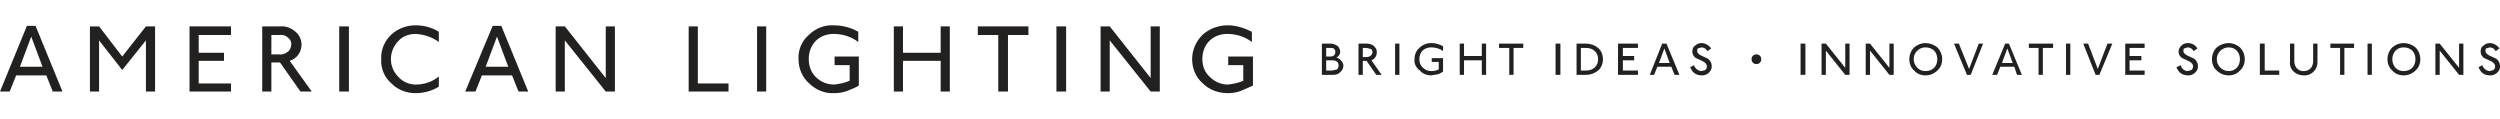 <?xml version="1.0" encoding="utf-8"?>
<!-- Generator: Adobe Illustrator 24.0.0, SVG Export Plug-In . SVG Version: 6.00 Build 0)  -->
<svg version="1.1" id="Layer_1" xmlns="http://www.w3.org/2000/svg" xmlns:xlink="http://www.w3.org/1999/xlink" x="0px" y="0px"
	 viewBox="0 0 464.3 22.1" style="enable-background:new 0 0 464.3 22.1;" xml:space="preserve">
<style type="text/css">
	.st0{fill:#009FE1;}
	.st1{fill:#232020;}
</style>
<path class="st1" d="M11.6,17H9.8l-1.2-3H3l-1.2,3H0L5,4.8h1.6L11.6,17z M7.9,12.4L5.8,6.8l-2.1,5.6H7.9z"/>
<path class="st1" d="M28.8,17h-1.7V7.5L22.7,13l-4.3-5.5V17h-1.7V4.9h1.7l4.3,5.6l4.4-5.6h1.7V17z"/>
<path class="st1" d="M42.9,17h-7.7V4.9h7.7v1.6h-6v3.3h4.7v1.5h-4.7v4.2h6V17z"/>
<path class="st1" d="M57.9,17h-2.1L52,11.6h-1.6V17h-1.7V4.9h3.4c1.1-0.1,2.2,0.4,3,1.2C55.7,6.7,56,7.5,56,8.3c0,1.4-0.9,2.6-2.2,3
	L57.9,17z M54.1,8.2c0-0.5-0.2-0.9-0.6-1.2c-0.4-0.4-1-0.6-1.6-0.5h-1.5v3.6h1.5c0.6,0.1,1.2-0.2,1.7-0.6
	C53.9,9.2,54.1,8.7,54.1,8.2z"/>
<path class="st1" d="M64.8,17H63V4.9h1.8V17z"/>
<path class="st1" d="M81.5,7.8c-1.2-0.9-2.7-1.4-4.3-1.5c-1.2,0-2.4,0.4-3.2,1.3c-0.9,0.9-1.4,2.1-1.4,3.4c0,1.2,0.5,2.4,1.4,3.3
	c0.8,0.9,2,1.4,3.2,1.4c1.6,0,3.1-0.5,4.3-1.5v1.9c-1.3,0.8-2.8,1.2-4.3,1.2c-1.7,0-3.3-0.6-4.5-1.8c-1.3-1.1-2-2.8-1.9-4.5
	c-0.1-1.7,0.6-3.4,1.9-4.6c1.2-1.1,2.8-1.7,4.5-1.7c1.5,0,3,0.4,4.3,1.2V7.8z"/>
<path class="st1" d="M98.1,17h-1.8l-1.2-3h-5.6l-1.2,3h-1.9l5.1-12.2h1.6L98.1,17z M94.4,12.4l-2.1-5.6l-2.1,5.6L94.4,12.4z"/>
<path class="st1" d="M114.2,17h-1.7l-7.6-9.5V17h-1.7V4.9h1.7l7.6,9.6V4.9h1.7V17z"/>
<path class="st1" d="M135.3,17h-7.4V4.9h1.7v10.6h5.7V17z"/>
<path class="st1" d="M142.3,17h-1.7V4.9h1.7V17z"/>
<path class="st1" d="M159.5,15.9c-0.7,0.4-1.4,0.7-2.2,1c-0.8,0.3-1.6,0.4-2.4,0.4c-1.7,0.1-3.4-0.6-4.6-1.8c-1.3-1.1-2-2.8-2-4.5
	c-0.1-1.7,0.6-3.4,1.9-4.5c1.2-1.2,2.9-1.9,4.6-1.8c1.6,0,3.2,0.4,4.6,1.2v1.9c-1.3-1-2.9-1.5-4.6-1.5c-1.2,0-2.4,0.4-3.3,1.3
	c-0.9,0.9-1.3,2.1-1.3,3.4c0,1.2,0.4,2.4,1.3,3.3c0.9,0.9,2.1,1.4,3.4,1.4c1-0.1,2-0.3,2.9-0.7v-2.9H155v-1.6h4.5L159.5,15.9z"/>
<path class="st1" d="M176.4,17h-1.7v-5.7h-7V17H166V4.9h1.7v4.9h7V4.9h1.7V17z"/>
<path class="st1" d="M191,6.5h-3.8V17h-1.8V6.5h-3.8V4.9h9.4L191,6.5z"/>
<path class="st1" d="M198,17h-1.8V4.9h1.8V17z"/>
<path class="st1" d="M215.4,17h-1.7l-7.6-9.5V17h-1.7V4.9h1.7l7.6,9.6V4.9h1.7V17z"/>
<path class="st1" d="M232.7,15.9l-2.3,1c-0.8,0.3-1.6,0.4-2.4,0.4c-1.7,0-3.4-0.6-4.6-1.8c-1.3-1.1-2-2.8-2-4.5
	c0-1.7,0.7-3.3,1.9-4.5c1.3-1.2,3-1.8,4.7-1.8c1.6,0,3.1,0.5,4.5,1.2v1.9c-1.3-1-2.9-1.5-4.6-1.5c-1.2,0-2.4,0.4-3.3,1.3
	c-0.9,0.9-1.3,2.1-1.3,3.4c0,1.3,0.5,2.5,1.4,3.3c0.9,0.9,2.1,1.4,3.3,1.4c1-0.1,2-0.3,2.9-0.7v-2.9h-2.8v-1.6h4.6V15.9z"/>
<path class="st1" d="M249.5,12.2c0,0.5-0.3,1-0.7,1.3c-0.3,0.3-0.8,0.4-1.2,0.4h-2.1V8.1h1.6c0.5,0,1,0.2,1.4,0.5
	c0.2,0.3,0.4,0.6,0.4,1c0,0.5-0.3,0.9-0.7,1.1c0.4,0.1,0.7,0.3,0.9,0.6C249.3,11.5,249.5,11.9,249.5,12.2z M248,9.6
	c0-0.2-0.1-0.4-0.2-0.5c-0.2-0.2-0.4-0.2-0.7-0.2h-0.8v1.6h0.7C247.7,10.5,248,10.2,248,9.6z M248.6,12.2c0-0.7-0.4-1-1.3-1h-1v1.9
	h1.1l0.9-0.2C248.5,12.7,248.6,12.5,248.6,12.2L248.6,12.2z"/>
<path class="st1" d="M256.6,13.9h-1l-1.8-2.6h-0.7v2.6h-0.8V8.1h1.6c0.5,0,1.1,0.2,1.4,0.6c0.3,0.3,0.4,0.6,0.4,1
	c0,0.7-0.4,1.3-1,1.5L256.6,13.9z M254.9,9.7c0-0.2-0.1-0.5-0.3-0.6l-0.8-0.2h-0.7v1.7h0.7c0.3,0,0.6-0.1,0.8-0.3
	C254.8,10.1,254.9,9.9,254.9,9.7L254.9,9.7z"/>
<path class="st1" d="M259.9,13.9h-0.8V8.1h0.8V13.9z"/>
<path class="st1" d="M268,13.3c-0.3,0.2-0.6,0.4-1,0.5l-1.2,0.2c-0.8,0-1.6-0.3-2.1-0.9c-0.7-0.5-1.1-1.3-1-2.1
	c0-0.8,0.3-1.6,0.9-2.1c0.6-0.6,1.4-0.9,2.2-0.9c0.8,0,1.5,0.2,2.2,0.6v0.9c-0.6-0.5-1.4-0.7-2.2-0.7c-0.6,0-1.2,0.2-1.6,0.6
	c-0.4,0.4-0.6,1-0.6,1.6c0,0.6,0.2,1.2,0.7,1.6c0.4,0.4,0.9,0.6,1.5,0.6c0.5,0,1-0.1,1.4-0.3v-1.4h-1.3v-0.7h2.1V13.3z"/>
<path class="st1" d="M276,13.9h-0.8v-2.7h-3.3v2.7h-0.8V8.1h0.8v2.3h3.3V8.1h0.8V13.9z"/>
<path class="st1" d="M282.9,8.9h-1.8v5h-0.8v-5h-1.9V8.1h4.5V8.9z"/>
<path class="st1" d="M289.8,13.9h-0.9V8.1h0.9V13.9z"/>
<path class="st1" d="M297.7,11c0,0.8-0.3,1.6-0.9,2.1c-0.6,0.5-1.4,0.8-2.2,0.8h-1.8V8.1h1.8c0.8,0,1.6,0.3,2.2,0.8
	C297.4,9.4,297.7,10.2,297.7,11z M296.8,11c0-0.6-0.2-1.1-0.6-1.5c-0.4-0.4-1-0.6-1.6-0.6h-1v4.2h1c0.6,0,1.2-0.2,1.6-0.6
	C296.6,12.1,296.8,11.6,296.8,11z"/>
<path class="st1" d="M304.2,13.9h-3.7V8.1h3.7v0.8h-2.8v1.5h2.1v0.8h-2.1v1.9h2.8V13.9z"/>
<path class="st1" d="M311.9,13.9H311l-0.6-1.5h-2.6l-0.6,1.5h-0.8l2.3-5.8h0.8L311.9,13.9z M310.1,11.7l-1-2.7l-1,2.7H310.1z"/>
<path class="st1" d="M317.9,12.2c0.1,0.9-0.7,1.7-1.6,1.8c-0.1,0-0.1,0-0.2,0c-0.5,0-1-0.1-1.4-0.4c-0.4-0.3-0.6-0.7-0.8-1.1
	l0.7-0.4c0.2,0.6,0.8,1.1,1.4,1.1l0.7-0.2c0.2-0.2,0.3-0.4,0.3-0.7c0-0.3-0.2-0.6-0.7-0.9l-1.3-0.6c-0.4-0.2-0.7-0.7-0.7-1.2
	c0-0.4,0.1-0.9,0.5-1.1c0.3-0.3,0.7-0.5,1.2-0.5c0.7,0,1.4,0.4,1.8,1l-0.7,0.5c-0.2-0.4-0.6-0.7-1.1-0.7L315.3,9
	c-0.1,0.2-0.1,0.3-0.1,0.5c0,0.3,0.2,0.5,0.7,0.8l1.3,0.6C317.6,11.2,317.9,11.7,317.9,12.2z"/>
<path class="st1" d="M335.3,13.9h-0.9V8.1h0.9V13.9z"/>
<path class="st1" d="M343.5,13.9h-0.8l-3.6-4.5v4.5h-0.8V8.1h0.8l3.6,4.5V8.1h0.8V13.9z"/>
<path class="st1" d="M351.7,13.9h-0.8l-3.6-4.5v4.5h-0.8V8.1h0.8l3.6,4.5V8.1h0.8V13.9z"/>
<path class="st1" d="M360.7,11c0,0.8-0.3,1.6-0.9,2.1c-0.6,0.6-1.4,0.9-2.2,0.9c-0.8,0-1.6-0.3-2.1-0.9c-0.6-0.5-0.9-1.3-0.9-2.1
	c0-0.8,0.3-1.6,0.9-2.2c0.6-0.5,1.3-0.8,2.1-0.8c0.8,0,1.6,0.3,2.2,0.8C360.4,9.4,360.7,10.2,360.7,11z M359.8,11
	c0-0.6-0.2-1.2-0.6-1.6c-0.4-0.4-1-0.6-1.6-0.6c-0.6,0-1.1,0.2-1.5,0.6c-0.9,0.8-0.9,2.2-0.1,3.1c0,0,0.1,0.1,0.1,0.1
	c0.4,0.4,0.9,0.6,1.5,0.6c0.6,0,1.2-0.2,1.6-0.6C359.6,12.2,359.8,11.6,359.8,11z"/>
<path class="st1" d="M368.3,8.1l-2.3,5.8h-0.7l-2.4-5.8h0.9l1.9,4.7l1.8-4.7H368.3z"/>
<path class="st1" d="M375.5,13.9h-0.9l-0.5-1.5h-2.6l-0.6,1.5H370l2.4-5.8h0.7L375.5,13.9z M373.8,11.7l-1-2.7l-1,2.7H373.8z"/>
<path class="st1" d="M381.3,8.9h-1.9v5h-0.8v-5h-1.8V8.1h4.5V8.9z"/>
<path class="st1" d="M384.5,13.9h-0.8V8.1h0.8V13.9z"/>
<path class="st1" d="M392.3,8.1l-2.4,5.8h-0.7l-2.3-5.8h0.9l1.8,4.7l1.8-4.7H392.3z"/>
<path class="st1" d="M398.3,13.9h-3.6V8.1h3.6v0.8h-2.8v1.5h2.2v0.8h-2.2v1.9h2.8V13.9z"/>
<path class="st1" d="M408.2,12.2c0.1,0.9-0.7,1.7-1.6,1.8c-0.1,0-0.1,0-0.2,0c-0.5,0-1-0.1-1.4-0.4c-0.4-0.3-0.6-0.7-0.8-1.1
	l0.8-0.4c0.1,0.6,0.7,1.1,1.3,1.1L407,13c0.2-0.2,0.3-0.4,0.3-0.7c0-0.3-0.2-0.6-0.7-0.9l-1.3-0.6c-0.4-0.2-0.7-0.7-0.7-1.2
	c0-0.4,0.2-0.8,0.5-1.1c0.3-0.3,0.7-0.5,1.2-0.5c0.7,0,1.4,0.3,1.8,1l-0.7,0.5c-0.2-0.4-0.6-0.7-1.1-0.7L405.6,9
	c-0.1,0.2-0.1,0.3-0.1,0.5c0,0.3,0.2,0.5,0.7,0.8l1.3,0.6C407.9,11.2,408.2,11.7,408.2,12.2z"/>
<path class="st1" d="M416.9,11c0,0.8-0.3,1.6-0.9,2.1c-0.5,0.6-1.3,0.9-2.1,0.9c-0.8,0-1.6-0.3-2.2-0.9c-0.6-0.5-0.9-1.3-0.9-2.1
	c0-0.8,0.3-1.6,0.9-2.2c0.6-0.5,1.4-0.8,2.2-0.8c0.8,0,1.5,0.3,2.1,0.8C416.6,9.4,416.9,10.2,416.9,11z M416,11
	c0-0.6-0.2-1.2-0.6-1.6c-0.4-0.4-0.9-0.6-1.5-0.6c-1.2,0-2.2,1-2.2,2.2s1,2.2,2.2,2.2c0.6,0,1.1-0.2,1.5-0.6
	C415.8,12.2,416,11.6,416,11z"/>
<path class="st1" d="M423.3,13.9h-3.6V8.1h0.9v5h2.7V13.9z"/>
<path class="st1" d="M430.4,11.4c0.1,1.3-0.9,2.5-2.2,2.6c-0.1,0-0.3,0-0.4,0c-0.6,0-1.2-0.2-1.7-0.6c-0.6-0.5-0.9-1.2-0.8-2V8.1
	h0.8v3.3c0,0.5,0.2,1.1,0.6,1.4c0.3,0.3,0.7,0.4,1.1,0.4c0.4,0,0.9-0.1,1.2-0.4c0.4-0.3,0.6-0.9,0.6-1.4V8.1h0.8L430.4,11.4z"/>
<path class="st1" d="M437.2,8.9h-1.8v5h-0.8v-5h-1.8V8.1h4.4L437.2,8.9z"/>
<path class="st1" d="M440.5,13.9h-0.8V8.1h0.8V13.9z"/>
<path class="st1" d="M449.5,11c0,0.8-0.3,1.6-0.9,2.1c-0.6,0.6-1.4,0.9-2.2,0.9c-0.8,0-1.6-0.3-2.1-0.9c-0.6-0.5-0.9-1.3-0.9-2.1
	c0-0.8,0.3-1.6,0.9-2.2c0.6-0.5,1.3-0.8,2.1-0.8c0.8,0,1.6,0.3,2.2,0.8C449.2,9.4,449.5,10.2,449.5,11z M448.6,11
	c0-0.6-0.2-1.2-0.6-1.6c-0.4-0.4-1-0.6-1.6-0.6c-0.6,0-1.1,0.2-1.5,0.6c-0.8,0.9-0.8,2.3,0,3.2c0.4,0.4,0.9,0.6,1.5,0.6
	c0.6,0,1.2-0.2,1.6-0.6C448.4,12.2,448.6,11.6,448.6,11z"/>
<path class="st1" d="M457.5,13.9h-0.8l-3.6-4.5v4.5h-0.8V8.1h0.8l3.6,4.5V8.1h0.8L457.5,13.9z"/>
<path class="st1" d="M464.3,12.2c0.1,0.9-0.7,1.7-1.6,1.8c-0.1,0-0.1,0-0.2,0c-0.5,0-1-0.1-1.4-0.4c-0.4-0.3-0.6-0.7-0.8-1.1
	l0.7-0.4c0.2,0.6,0.8,1.1,1.4,1.1l0.7-0.2c0.2-0.2,0.3-0.4,0.3-0.7c0-0.3-0.2-0.6-0.7-0.9l-1.3-0.6c-0.4-0.2-0.7-0.7-0.7-1.2
	c0-0.4,0.1-0.9,0.5-1.1c0.3-0.3,0.7-0.5,1.2-0.5c0.7,0,1.4,0.4,1.8,1l-0.7,0.5c-0.2-0.4-0.6-0.7-1.1-0.7L461.7,9
	c-0.1,0.2-0.1,0.3-0.1,0.5c0,0.3,0.2,0.5,0.7,0.8l1.3,0.6C464,11.2,464.3,11.7,464.3,12.2z"/>
<circle class="st1" cx="326.2" cy="11" r="0.9"/>
</svg>
